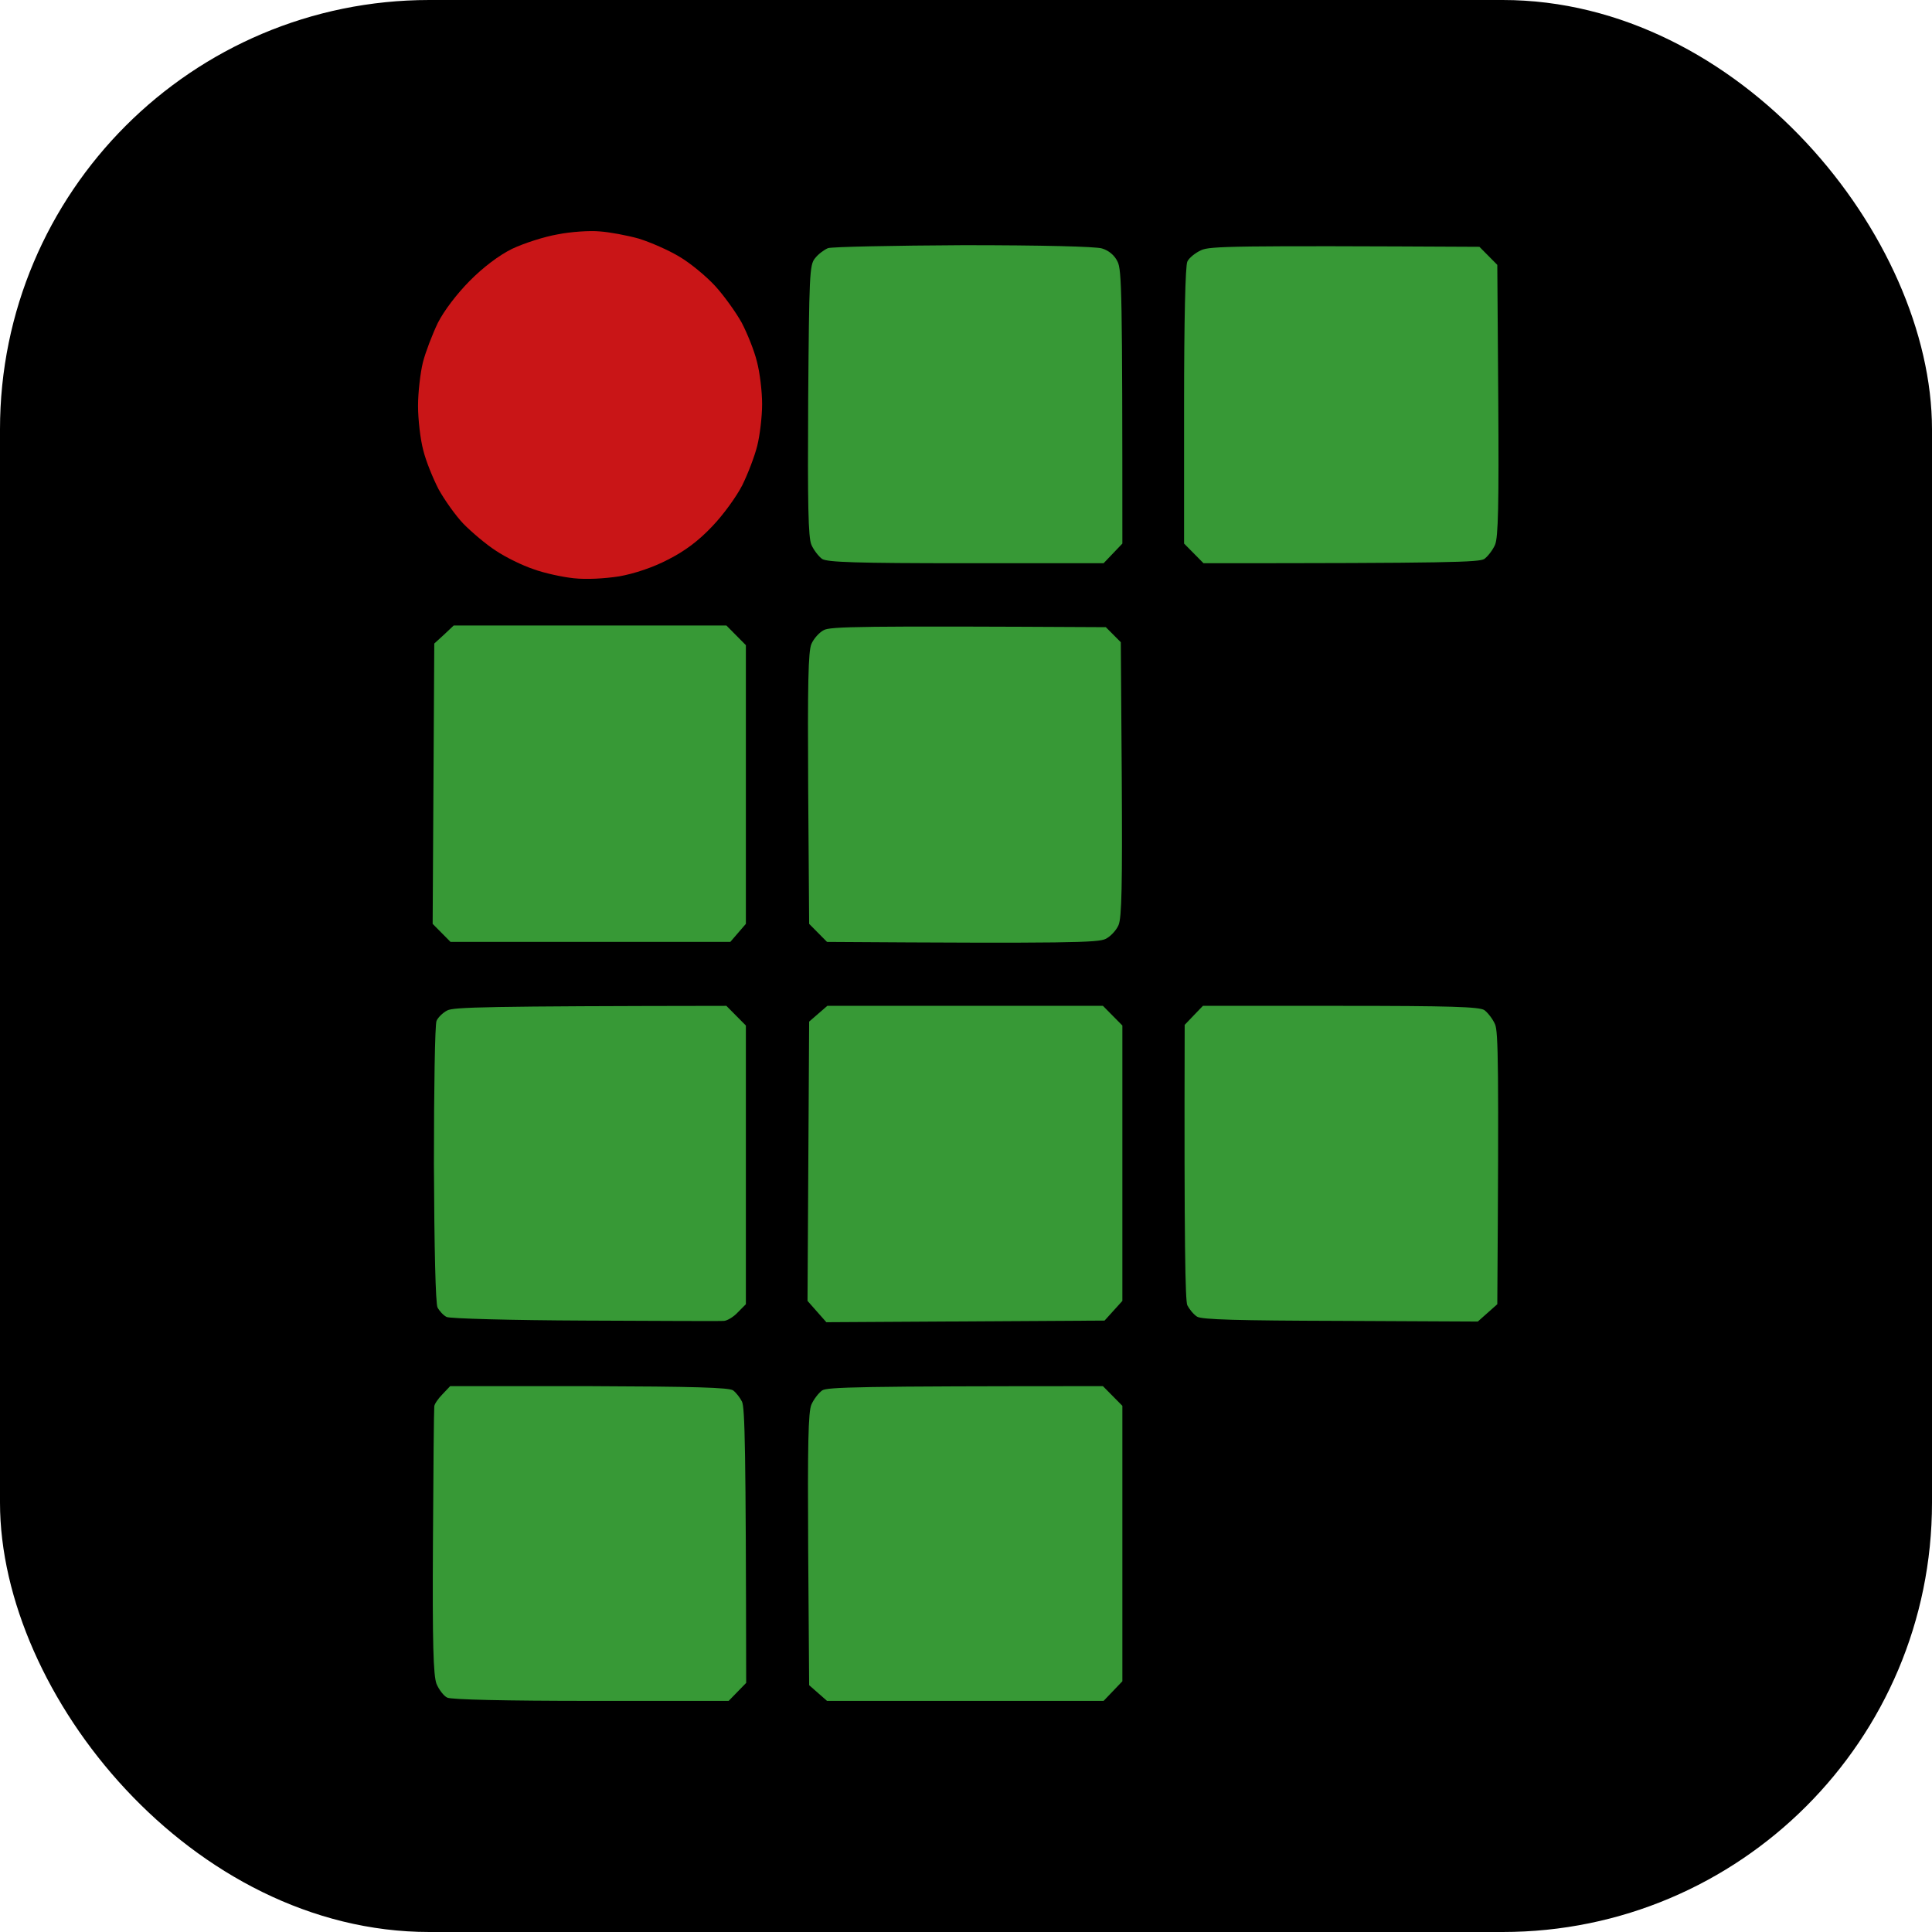 <svg width="32" height="32" viewBox="0 0 32 32" fill="none" xmlns="http://www.w3.org/2000/svg">
<rect width="32" height="32" rx="7.111" fill="#000000"/>
<path d="M13.44 23.263C13.478 23.176 13.558 23.073 13.617 23.03C13.703 22.975 14.171 22.959 18.268 22.959L18.59 23.285V27.847L18.279 28.172H13.698L13.402 27.912L13.386 25.663C13.376 23.937 13.386 23.383 13.44 23.263Z" fill="#379936"/>
<path d="M7.193 23.296C7.193 23.258 7.257 23.166 7.327 23.095L7.456 22.959H9.757C11.483 22.965 12.08 22.981 12.144 23.03C12.193 23.068 12.257 23.149 12.289 23.214C12.338 23.307 12.354 23.991 12.359 27.874L12.069 28.172H9.795C8.381 28.172 7.472 28.151 7.408 28.118C7.349 28.091 7.268 27.982 7.23 27.89C7.177 27.749 7.161 27.222 7.171 25.539C7.177 24.344 7.187 23.334 7.193 23.296Z" fill="#379936"/>
<path d="M19.622 16.975L19.773 16.817L19.924 16.66H22.203C24.026 16.66 24.499 16.676 24.585 16.73C24.644 16.774 24.724 16.877 24.762 16.964C24.816 17.083 24.827 17.637 24.8 21.602L24.477 21.889L22.208 21.878C20.493 21.873 19.907 21.857 19.827 21.808C19.768 21.77 19.698 21.683 19.665 21.618C19.633 21.536 19.612 20.678 19.622 16.975Z" fill="#379936"/>
<path d="M13.402 16.921L13.553 16.79L13.703 16.66H18.268L18.59 16.986V21.547L18.295 21.873L13.687 21.9L13.375 21.547L13.402 16.921Z" fill="#379936"/>
<path d="M7.23 16.91C7.252 16.855 7.333 16.774 7.408 16.736C7.515 16.681 8.032 16.665 12.031 16.66L12.354 16.986V21.602L12.22 21.737C12.15 21.813 12.047 21.873 11.994 21.878C11.94 21.884 10.908 21.878 9.693 21.873C8.478 21.868 7.446 21.84 7.397 21.813C7.343 21.786 7.279 21.716 7.247 21.656C7.214 21.591 7.193 20.673 7.187 19.283C7.187 18.034 7.204 16.969 7.23 16.91Z" fill="#379936"/>
<path d="M13.44 10.665C13.478 10.578 13.569 10.475 13.644 10.437C13.752 10.377 14.23 10.366 18.316 10.388L18.564 10.637L18.58 12.902C18.59 14.645 18.58 15.204 18.526 15.324C18.488 15.411 18.391 15.514 18.311 15.552C18.187 15.612 17.725 15.628 13.698 15.601L13.402 15.302L13.386 13.059C13.376 11.338 13.386 10.784 13.44 10.665Z" fill="#379936"/>
<path d="M7.193 10.659L7.354 10.512L7.515 10.36H12.031L12.354 10.686V15.302L12.096 15.601H7.462L7.166 15.302L7.193 10.659Z" fill="#379936"/>
<path d="M19.666 4.333C19.692 4.273 19.8 4.186 19.897 4.143C20.042 4.077 20.424 4.067 24.504 4.088L24.8 4.387L24.816 6.63C24.827 8.351 24.816 8.905 24.762 9.025C24.724 9.111 24.644 9.215 24.585 9.258C24.499 9.312 24.031 9.329 19.934 9.329L19.612 9.003V6.722C19.612 5.31 19.633 4.398 19.666 4.333Z" fill="#379936"/>
<path d="M13.499 4.278C13.553 4.208 13.65 4.137 13.714 4.11C13.779 4.088 14.789 4.067 15.956 4.061C17.257 4.061 18.149 4.083 18.252 4.115C18.364 4.148 18.461 4.229 18.51 4.333C18.58 4.468 18.59 4.854 18.59 9.003L18.279 9.329H15.999C14.177 9.329 13.703 9.312 13.617 9.258C13.558 9.215 13.478 9.111 13.44 9.025C13.386 8.905 13.376 8.351 13.386 6.635C13.402 4.555 13.408 4.387 13.499 4.278Z" fill="#379936"/>
<path d="M8.483 4.121C8.677 4.029 9.015 3.92 9.236 3.882C9.456 3.838 9.773 3.817 9.935 3.833C10.096 3.844 10.386 3.898 10.58 3.952C10.773 4.012 11.074 4.143 11.252 4.251C11.429 4.354 11.693 4.572 11.843 4.734C11.988 4.892 12.187 5.169 12.284 5.343C12.375 5.516 12.494 5.81 12.537 5.989C12.585 6.168 12.623 6.483 12.623 6.695C12.623 6.901 12.585 7.216 12.542 7.385C12.499 7.558 12.386 7.852 12.295 8.036C12.198 8.226 11.978 8.53 11.795 8.72C11.569 8.959 11.343 9.128 11.064 9.269C10.816 9.399 10.505 9.502 10.257 9.546C10.01 9.584 9.72 9.6 9.505 9.578C9.311 9.557 9.01 9.492 8.833 9.426C8.655 9.367 8.376 9.231 8.214 9.122C8.053 9.019 7.811 8.813 7.677 8.677C7.542 8.536 7.359 8.275 7.263 8.101C7.171 7.922 7.053 7.634 7.01 7.455C6.962 7.276 6.924 6.945 6.924 6.722C6.924 6.499 6.962 6.174 7.005 6C7.048 5.831 7.161 5.538 7.252 5.348C7.354 5.147 7.564 4.87 7.779 4.653C7.999 4.43 8.263 4.229 8.483 4.121Z" fill="#C91517"/>
</svg>